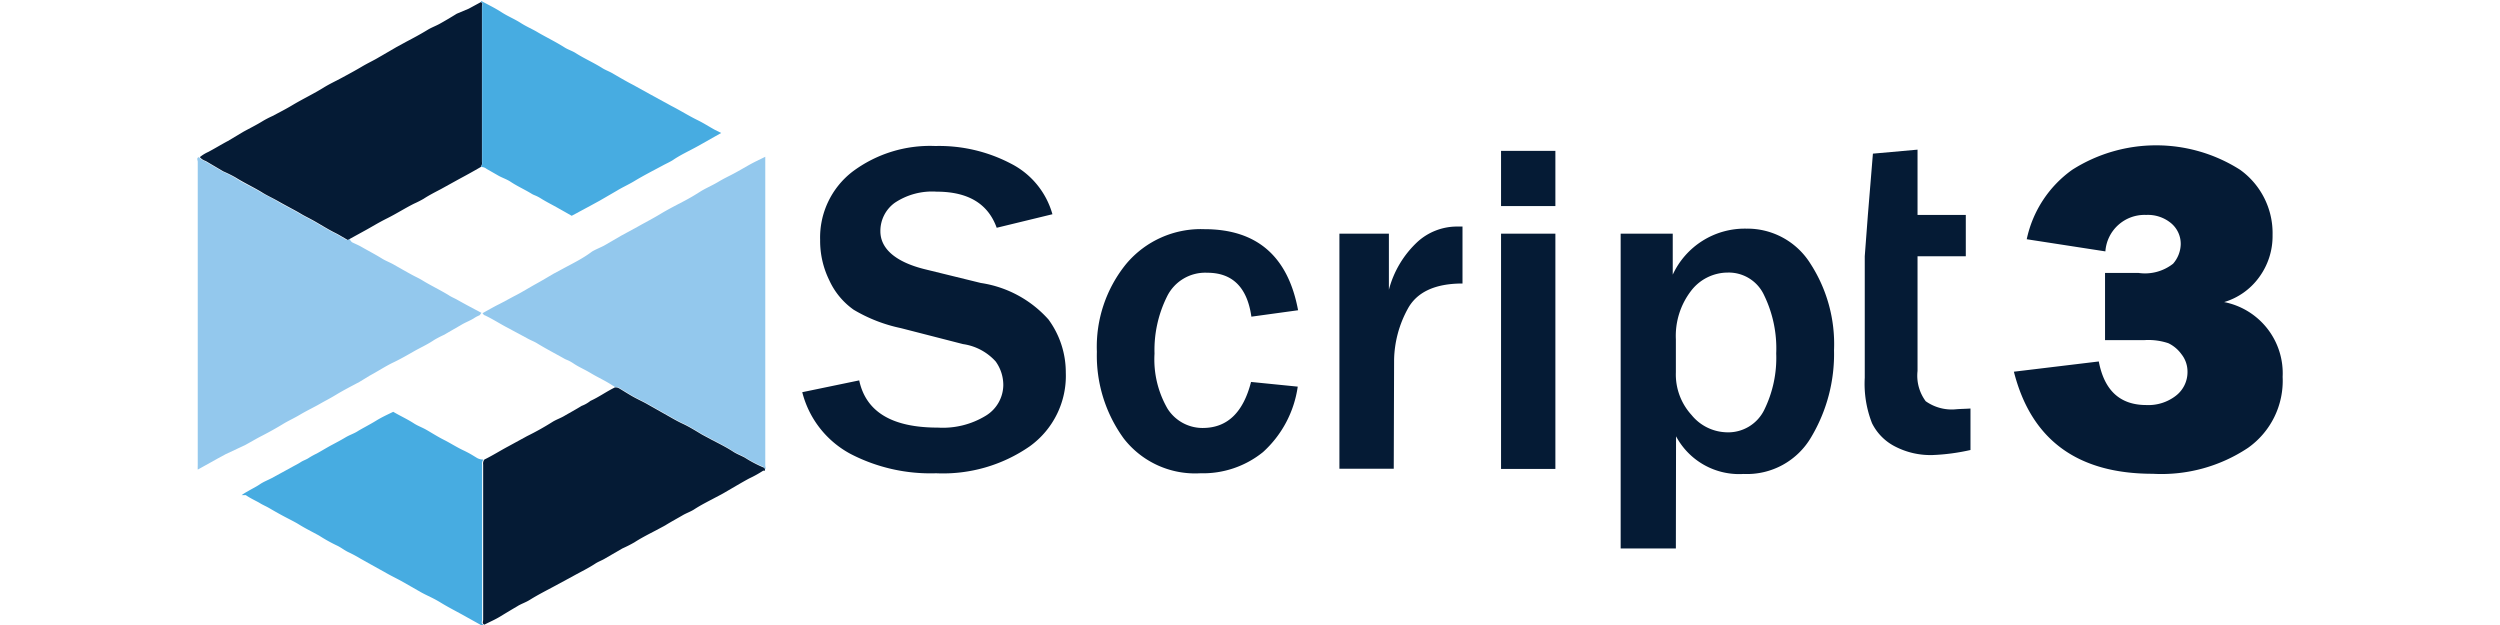 <svg id="Layer_1" data-name="Layer 1" xmlns="http://www.w3.org/2000/svg" viewBox="0 0 144 36"><defs><style>.cls-1{fill:#93c8ed;}.cls-2{fill:#051b35;}.cls-3{fill:#47ace1;}</style></defs><path class="cls-1" d="M20.13,13.77c.05.06.09.15.16.19s.36.16.53.26c.4.23.81.44,1.21.69.2.12.44.21.65.33s.7.4,1.05.59c.2.11.41.2.6.32.49.3,1,.54,1.51.85.16.11.35.18.52.28.44.25.9.49,1.37.74-.05.06-.08.13-.13.15a1.74,1.74,0,0,0-.33.18c-.22.13-.46.22-.68.35s-.68.39-1,.58a6.36,6.36,0,0,0-.58.3c-.38.26-.81.45-1.21.68s-.77.44-1.17.63-.89.51-1.34.75L20.7,22c-.45.24-.9.47-1.33.73s-.63.35-.94.53-.77.4-1.14.62-.69.36-1,.55-.77.45-1.16.65-.67.37-1,.55L13,26.16l-.46.25-1.15.64a2.32,2.32,0,0,1,0-.24q0-8.74,0-17.49c0-.09-.09-.21.06-.27a.74.74,0,0,0,.13.12,1.13,1.13,0,0,0,.22.11l1,.59a7.37,7.37,0,0,1,.69.34c.48.32,1,.55,1.51.85.33.2.69.36,1,.55s.84.45,1.25.69.58.31.86.47.78.47,1.19.67c.23.12.45.26.67.38Z"/><path class="cls-1" d="M35.41,22.32c0-.07-.09-.09-.15-.13-.39-.26-.82-.45-1.22-.69s-.67-.34-1-.56-.39-.19-.57-.3c-.5-.28-1-.54-1.51-.85-.17-.11-.37-.18-.55-.28l-1.19-.64c-.44-.23-.85-.5-1.3-.71-.05,0-.08-.07-.13-.12.33-.18.62-.35.94-.51s.65-.35,1-.53.75-.43,1.13-.64.68-.39,1-.58l.54-.29c.57-.31,1.16-.59,1.7-1,.22-.13.46-.22.69-.34l1-.58.92-.5c.44-.25.89-.48,1.32-.74s.86-.48,1.3-.71.7-.39,1-.58.66-.34,1-.54.41-.23.62-.34c.39-.19.76-.41,1.13-.62s.64-.33,1-.51v.25q0,8.76,0,17.53c0,.08.08.2-.06.25a.16.16,0,0,0-.1-.19,7.16,7.16,0,0,1-1.06-.56c-.22-.12-.47-.21-.68-.35-.4-.26-.83-.47-1.25-.69L40.43,25c-.35-.21-.7-.43-1.08-.61-.22-.1-.44-.22-.65-.34l-1.45-.82c-.25-.14-.52-.26-.77-.4s-.53-.32-.8-.48A.42.42,0,0,0,35.41,22.32Z"/><path class="cls-2" d="M20.13,13.77l-.1.05c-.22-.12-.44-.26-.67-.38-.41-.2-.79-.44-1.19-.67s-.58-.3-.86-.47-.83-.45-1.25-.69-.69-.35-1-.55c-.5-.3-1-.53-1.51-.85a7.37,7.37,0,0,0-.69-.34l-1-.59a1.13,1.13,0,0,1-.22-.11.74.74,0,0,1-.13-.12,2.22,2.22,0,0,1,.49-.3c.38-.2.75-.43,1.13-.63L14,7.6c.38-.21.77-.4,1.14-.63a5.52,5.52,0,0,1,.54-.28c.4-.21.81-.42,1.19-.65.59-.35,1.2-.64,1.78-1,.34-.21.71-.38,1.06-.57s.76-.41,1.13-.63.69-.36,1-.55l1-.58.55-.3c.42-.22.83-.44,1.24-.69.21-.13.46-.22.68-.34s.68-.39,1-.59L27,.5,27.7.12c.15.06.06.18.06.27q0,3.38,0,6.75V9.33a.38.38,0,0,1-.07.29c-.41.24-.83.47-1.24.69l-1.05.58c-.34.18-.68.35-1,.56a5.68,5.68,0,0,1-.55.28c-.52.26-1,.57-1.54.84s-.85.47-1.27.7Z"/><path class="cls-2" d="M35.41,22.32a.42.42,0,0,1,.27.06c.27.16.53.33.8.48s.52.26.77.4l1.45.82c.21.12.43.24.65.34.38.18.73.4,1.08.61l.54.29c.42.22.85.43,1.25.69.21.14.46.23.68.35a7.16,7.16,0,0,0,1.06.56.16.16,0,0,1,.1.19s-.08,0-.1,0a6.41,6.41,0,0,1-.81.45c-.46.25-.91.52-1.36.78-.18.11-.36.2-.55.3-.41.22-.84.43-1.24.69-.21.14-.46.22-.68.35s-.68.38-1,.58l-.54.29c-.42.22-.84.43-1.24.69a7.43,7.43,0,0,1-.69.35l-1,.58c-.18.11-.39.18-.57.3-.38.25-.81.46-1.21.68L32,33.73c-.5.27-1,.52-1.48.82-.22.14-.47.22-.69.35s-.69.41-1,.6-.62.32-.93.48c-.15-.07-.07-.19-.07-.28V26.76a.38.38,0,0,1,.07-.29c.47-.23.91-.51,1.38-.76l1.08-.59a15.79,15.79,0,0,0,1.45-.81c.22-.14.47-.22.69-.35s.68-.38,1-.58a1.83,1.83,0,0,0,.51-.29C34.48,22.88,34.92,22.56,35.41,22.32Z"/><path class="cls-3" d="M27.7,9.62a.38.38,0,0,0,.07-.29V7.14q0-3.37,0-6.75c0-.09.09-.21-.06-.27l0-.07c.4.22.8.41,1.17.65s.75.39,1.11.62.69.36,1,.55c.5.29,1,.53,1.51.85.21.14.47.21.68.35.49.31,1,.53,1.51.85.17.11.37.18.55.28.4.23.8.47,1.21.68l1.05.58,1.17.64c.51.26,1,.57,1.51.82.35.17.67.38,1,.56l.36.18-1.33.75c-.48.27-1,.5-1.45.81-.19.12-.4.21-.6.32-.54.29-1.09.57-1.62.89-.33.2-.69.36-1,.55l-1,.58-.55.3-1.06.57L32.17,12c-.33-.19-.68-.36-1-.56s-.37-.17-.55-.28c-.39-.24-.82-.43-1.21-.69-.21-.14-.46-.22-.68-.34l-.7-.4A.48.48,0,0,0,27.7,9.62Z"/><path class="cls-3" d="M27.84,26.47a.38.38,0,0,0-.07.29V35.7c0,.09-.08.21.07.28l-.05.07-.9-.5c-.49-.28-1-.53-1.49-.83s-.76-.39-1.14-.6l-1.05-.6c-.3-.17-.62-.32-.92-.49L20.8,32.2a7.8,7.8,0,0,0-.7-.38c-.25-.11-.47-.3-.72-.41a9.27,9.27,0,0,1-1-.56c-.4-.22-.81-.42-1.19-.66-.2-.12-.42-.23-.63-.34-.37-.19-.74-.4-1.1-.61-.16-.09-.33-.16-.49-.26s-.56-.28-.81-.46c0,0-.12,0-.24,0a2.68,2.68,0,0,1,.35-.22c.23-.14.47-.25.69-.4s.46-.24.69-.36l1.19-.65c.16-.09.33-.17.48-.27s.34-.15.49-.26a4.56,4.56,0,0,1,.44-.24c.29-.16.58-.34.88-.5s.51-.27.76-.42.49-.22.71-.36.71-.39,1.05-.6.63-.34,1-.52c.37.22.79.41,1.18.66.21.14.46.23.68.35s.69.42,1.05.6.73.42,1.11.6.51.27.76.42A.71.71,0,0,0,27.84,26.47Z"/><path class="cls-2" d="M46.21,22.59l3.28-.68c.39,1.82,1.9,2.72,4.53,2.72a4.74,4.74,0,0,0,2.77-.69,2.09,2.09,0,0,0,1-1.73,2.32,2.32,0,0,0-.44-1.39,3.13,3.13,0,0,0-1.88-1l-3.58-.92a8.86,8.86,0,0,1-2.72-1.06,4.21,4.21,0,0,1-1.4-1.69,5.13,5.13,0,0,1-.53-2.32,4.79,4.79,0,0,1,1.86-3.94,7.45,7.45,0,0,1,4.78-1.48,8.9,8.9,0,0,1,4.32,1,4.69,4.69,0,0,1,2.42,2.93l-3.21.78c-.5-1.39-1.65-2.08-3.46-2.08a3.87,3.87,0,0,0-2.41.64,2,2,0,0,0-.83,1.64c0,1,.87,1.78,2.61,2.2l3.18.78a6.51,6.51,0,0,1,3.89,2.1,5.15,5.15,0,0,1,1,3.06,5,5,0,0,1-2.08,4.25,8.76,8.76,0,0,1-5.39,1.55A10,10,0,0,1,49,26.15,5.59,5.59,0,0,1,46.21,22.59Z"/><path class="cls-2" d="M72.06,22l2.69.27a6.28,6.28,0,0,1-2,3.77,5.5,5.5,0,0,1-3.61,1.22,5.2,5.2,0,0,1-4.41-2,8.11,8.11,0,0,1-1.55-5,7.56,7.56,0,0,1,1.69-5.06,5.61,5.61,0,0,1,4.5-2q4.53,0,5.4,4.67l-2.69.37c-.24-1.69-1.09-2.53-2.54-2.53a2.45,2.45,0,0,0-2.32,1.37,6.92,6.92,0,0,0-.72,3.29,5.67,5.67,0,0,0,.75,3.17,2.39,2.39,0,0,0,2.1,1.11C70.7,24.62,71.61,23.76,72.06,22Z"/><path class="cls-2" d="M80.28,27H77.15V13.46H80v3.23a5.76,5.76,0,0,1,1.66-2.77,3.39,3.39,0,0,1,2.17-.87l.41,0v3.28c-1.59,0-2.65.5-3.17,1.49a6.35,6.35,0,0,0-.77,2.89Z"/><path class="cls-2" d="M89.59,11.87H86.46V8.69h3.13Zm0,15.14H86.46V13.46h3.13Z"/><path class="cls-2" d="M96.53,31.59H93.35V13.46h3v2.36a4.57,4.57,0,0,1,4.24-2.65,4.28,4.28,0,0,1,3.68,2,8.52,8.52,0,0,1,1.37,5,9.35,9.35,0,0,1-1.31,5,4.28,4.28,0,0,1-3.9,2.13,4.12,4.12,0,0,1-3.89-2.17Zm0-10.14a3.46,3.46,0,0,0,.9,2.45,2.69,2.69,0,0,0,2,1,2.31,2.31,0,0,0,2.19-1.29,6.78,6.78,0,0,0,.69-3.25,7,7,0,0,0-.7-3.36,2.24,2.24,0,0,0-2.09-1.3,2.67,2.67,0,0,0-2.12,1.06,4.26,4.26,0,0,0-.87,2.78Z"/><path class="cls-2" d="M113.5,23.53v2.39a11.9,11.9,0,0,1-2.17.29,4.43,4.43,0,0,1-2.17-.49,3,3,0,0,1-1.33-1.34,6.21,6.21,0,0,1-.42-2.62v-7h0l.18-2.38h0l.29-3.53,2.57-.23v3.76h2.78v2.38h-2.78v6.61a2.47,2.47,0,0,0,.47,1.74,2.59,2.59,0,0,0,1.79.46C113,23.55,113.22,23.55,113.5,23.53Z"/><path class="cls-2" d="M116,21.41l4.89-.59c.32,1.68,1.23,2.51,2.74,2.51a2.58,2.58,0,0,0,1.68-.52A1.72,1.72,0,0,0,126,21.4a1.61,1.61,0,0,0-.35-1,2,2,0,0,0-.75-.63,3.63,3.63,0,0,0-1.37-.18h-2.28V15.72h1.92a2.62,2.62,0,0,0,2-.53,1.77,1.77,0,0,0,.44-1.12,1.55,1.55,0,0,0-.55-1.21,2.09,2.09,0,0,0-1.44-.48,2.26,2.26,0,0,0-2.35,2.1l-4.53-.7a6.58,6.58,0,0,1,2.62-4,9,9,0,0,1,9.67,0,4.49,4.49,0,0,1,1.87,3.76,4,4,0,0,1-.79,2.45,3.84,3.84,0,0,1-2,1.41,4.18,4.18,0,0,1,3.37,4.31,4.73,4.73,0,0,1-2,4.09A9,9,0,0,1,124,27.29Q117.49,27.29,116,21.41Z"/></svg>